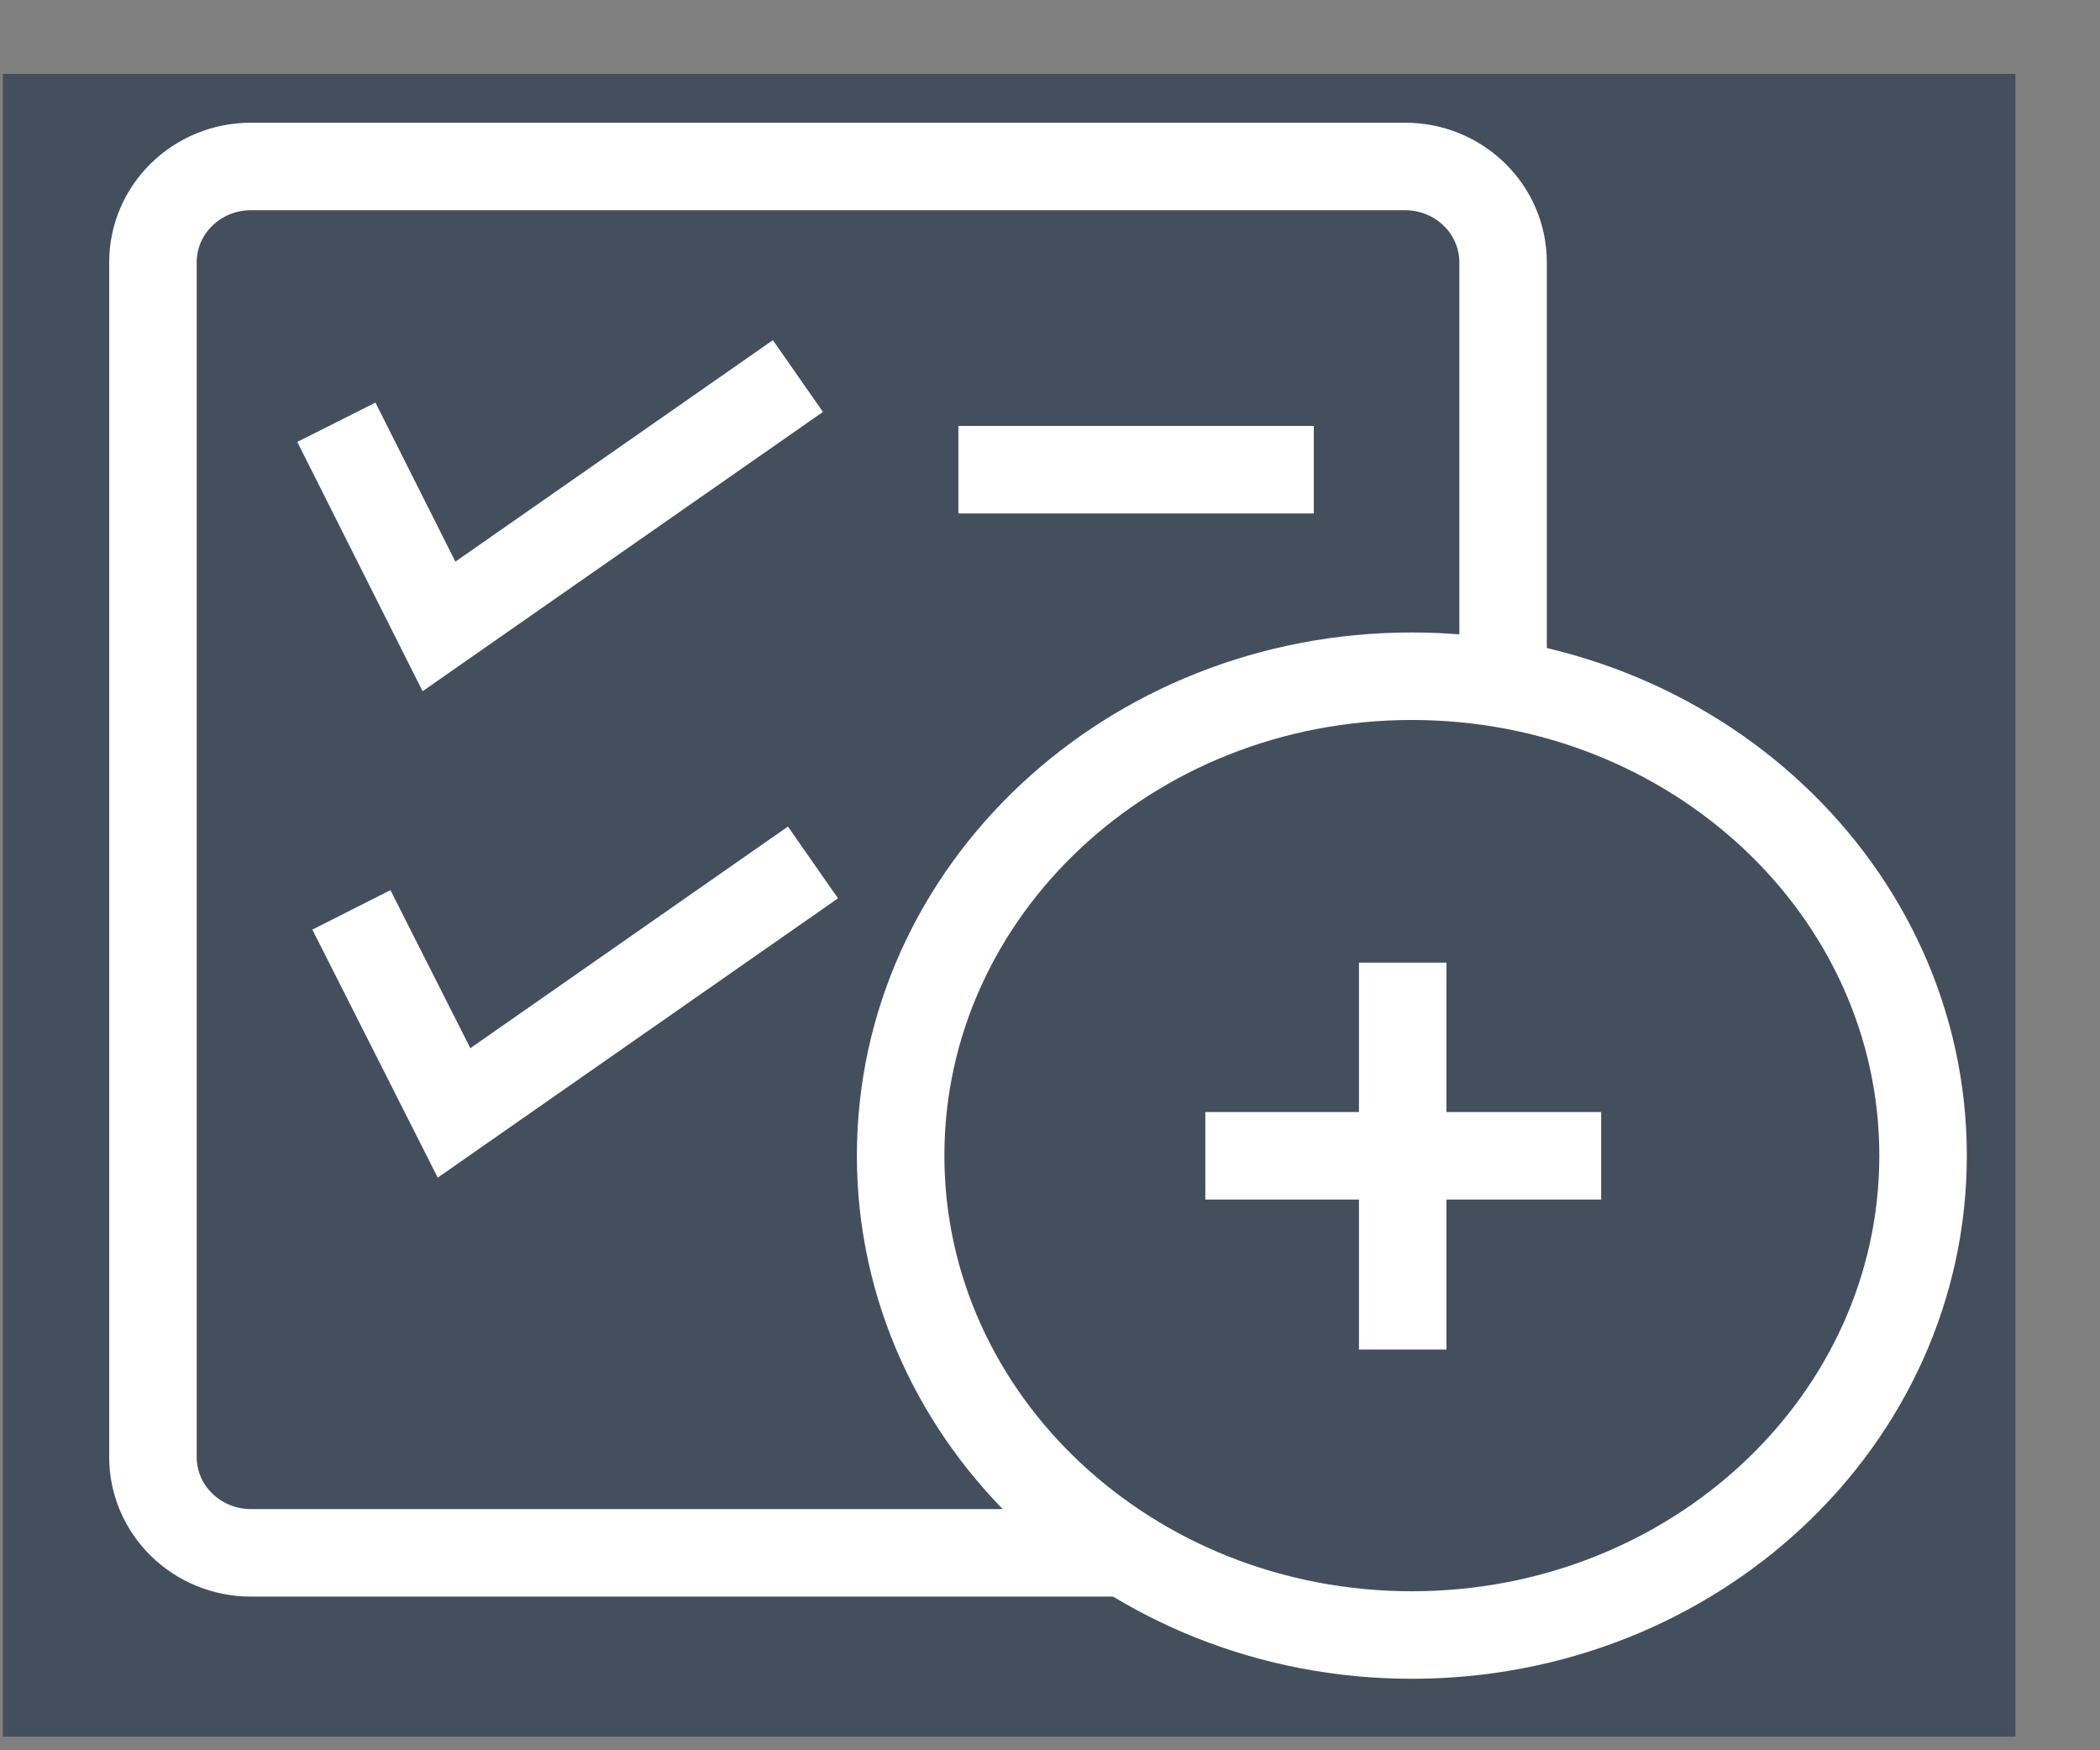 <svg width="24" height="20" viewBox="0 0 24 20" fill="none" xmlns="http://www.w3.org/2000/svg">
<rect x="0" y="0" width="24" height="20" fill="#808080" stroke="none"/>
<g clip-path="url(#clip0_2047_692)">
<rect width="23" height="19" transform="translate(0.033 0.844)" fill="#444F5E"/>
<path d="M12.998 17.744H2.869C2.249 17.744 1.748 17.254 1.748 16.649V2.998C1.748 2.392 2.249 1.902 2.869 1.902H16.057C16.677 1.902 17.178 2.392 17.178 2.998V7.432" fill="#444F5E"/>
<path d="M12.998 17.744H2.869C2.249 17.744 1.748 17.254 1.748 16.649V2.998C1.748 2.392 2.249 1.902 2.869 1.902H16.057C16.677 1.902 17.178 2.392 17.178 2.998V7.432" stroke="white" stroke-miterlimit="10"/>
<path d="M16.135 18.683C19.362 18.683 21.978 16.23 21.978 13.205C21.978 10.179 19.362 7.727 16.135 7.727C12.909 7.727 10.293 10.179 10.293 13.205C10.293 16.23 12.909 18.683 16.135 18.683Z" fill="#444F5E" stroke="white" stroke-miterlimit="10"/>
<path d="M16.031 11V15.421" stroke="white" stroke-miterlimit="10"/>
<path d="M18.299 13.207H13.775" stroke="white" stroke-miterlimit="10"/>
<path d="M3.844 4.825L5.017 7.158L9.119 4.297" fill="#444F5E"/>
<path d="M3.844 4.825L5.017 7.158L9.119 4.297" stroke="white" stroke-miterlimit="10"/>
<path d="M4.016 10.397L5.189 12.717L9.291 9.855" fill="#444F5E"/>
<path d="M4.016 10.397L5.189 12.717L9.291 9.855" stroke="white" stroke-miterlimit="10"/>
<path d="M10.953 5.367H15.015" stroke="white" stroke-miterlimit="10"/>
</g>
<defs>
<clipPath id="clip0_2047_692">
<rect width="23" height="19" fill="white" transform="translate(0.033 0.844)"/>
</clipPath>
</defs>
</svg>
